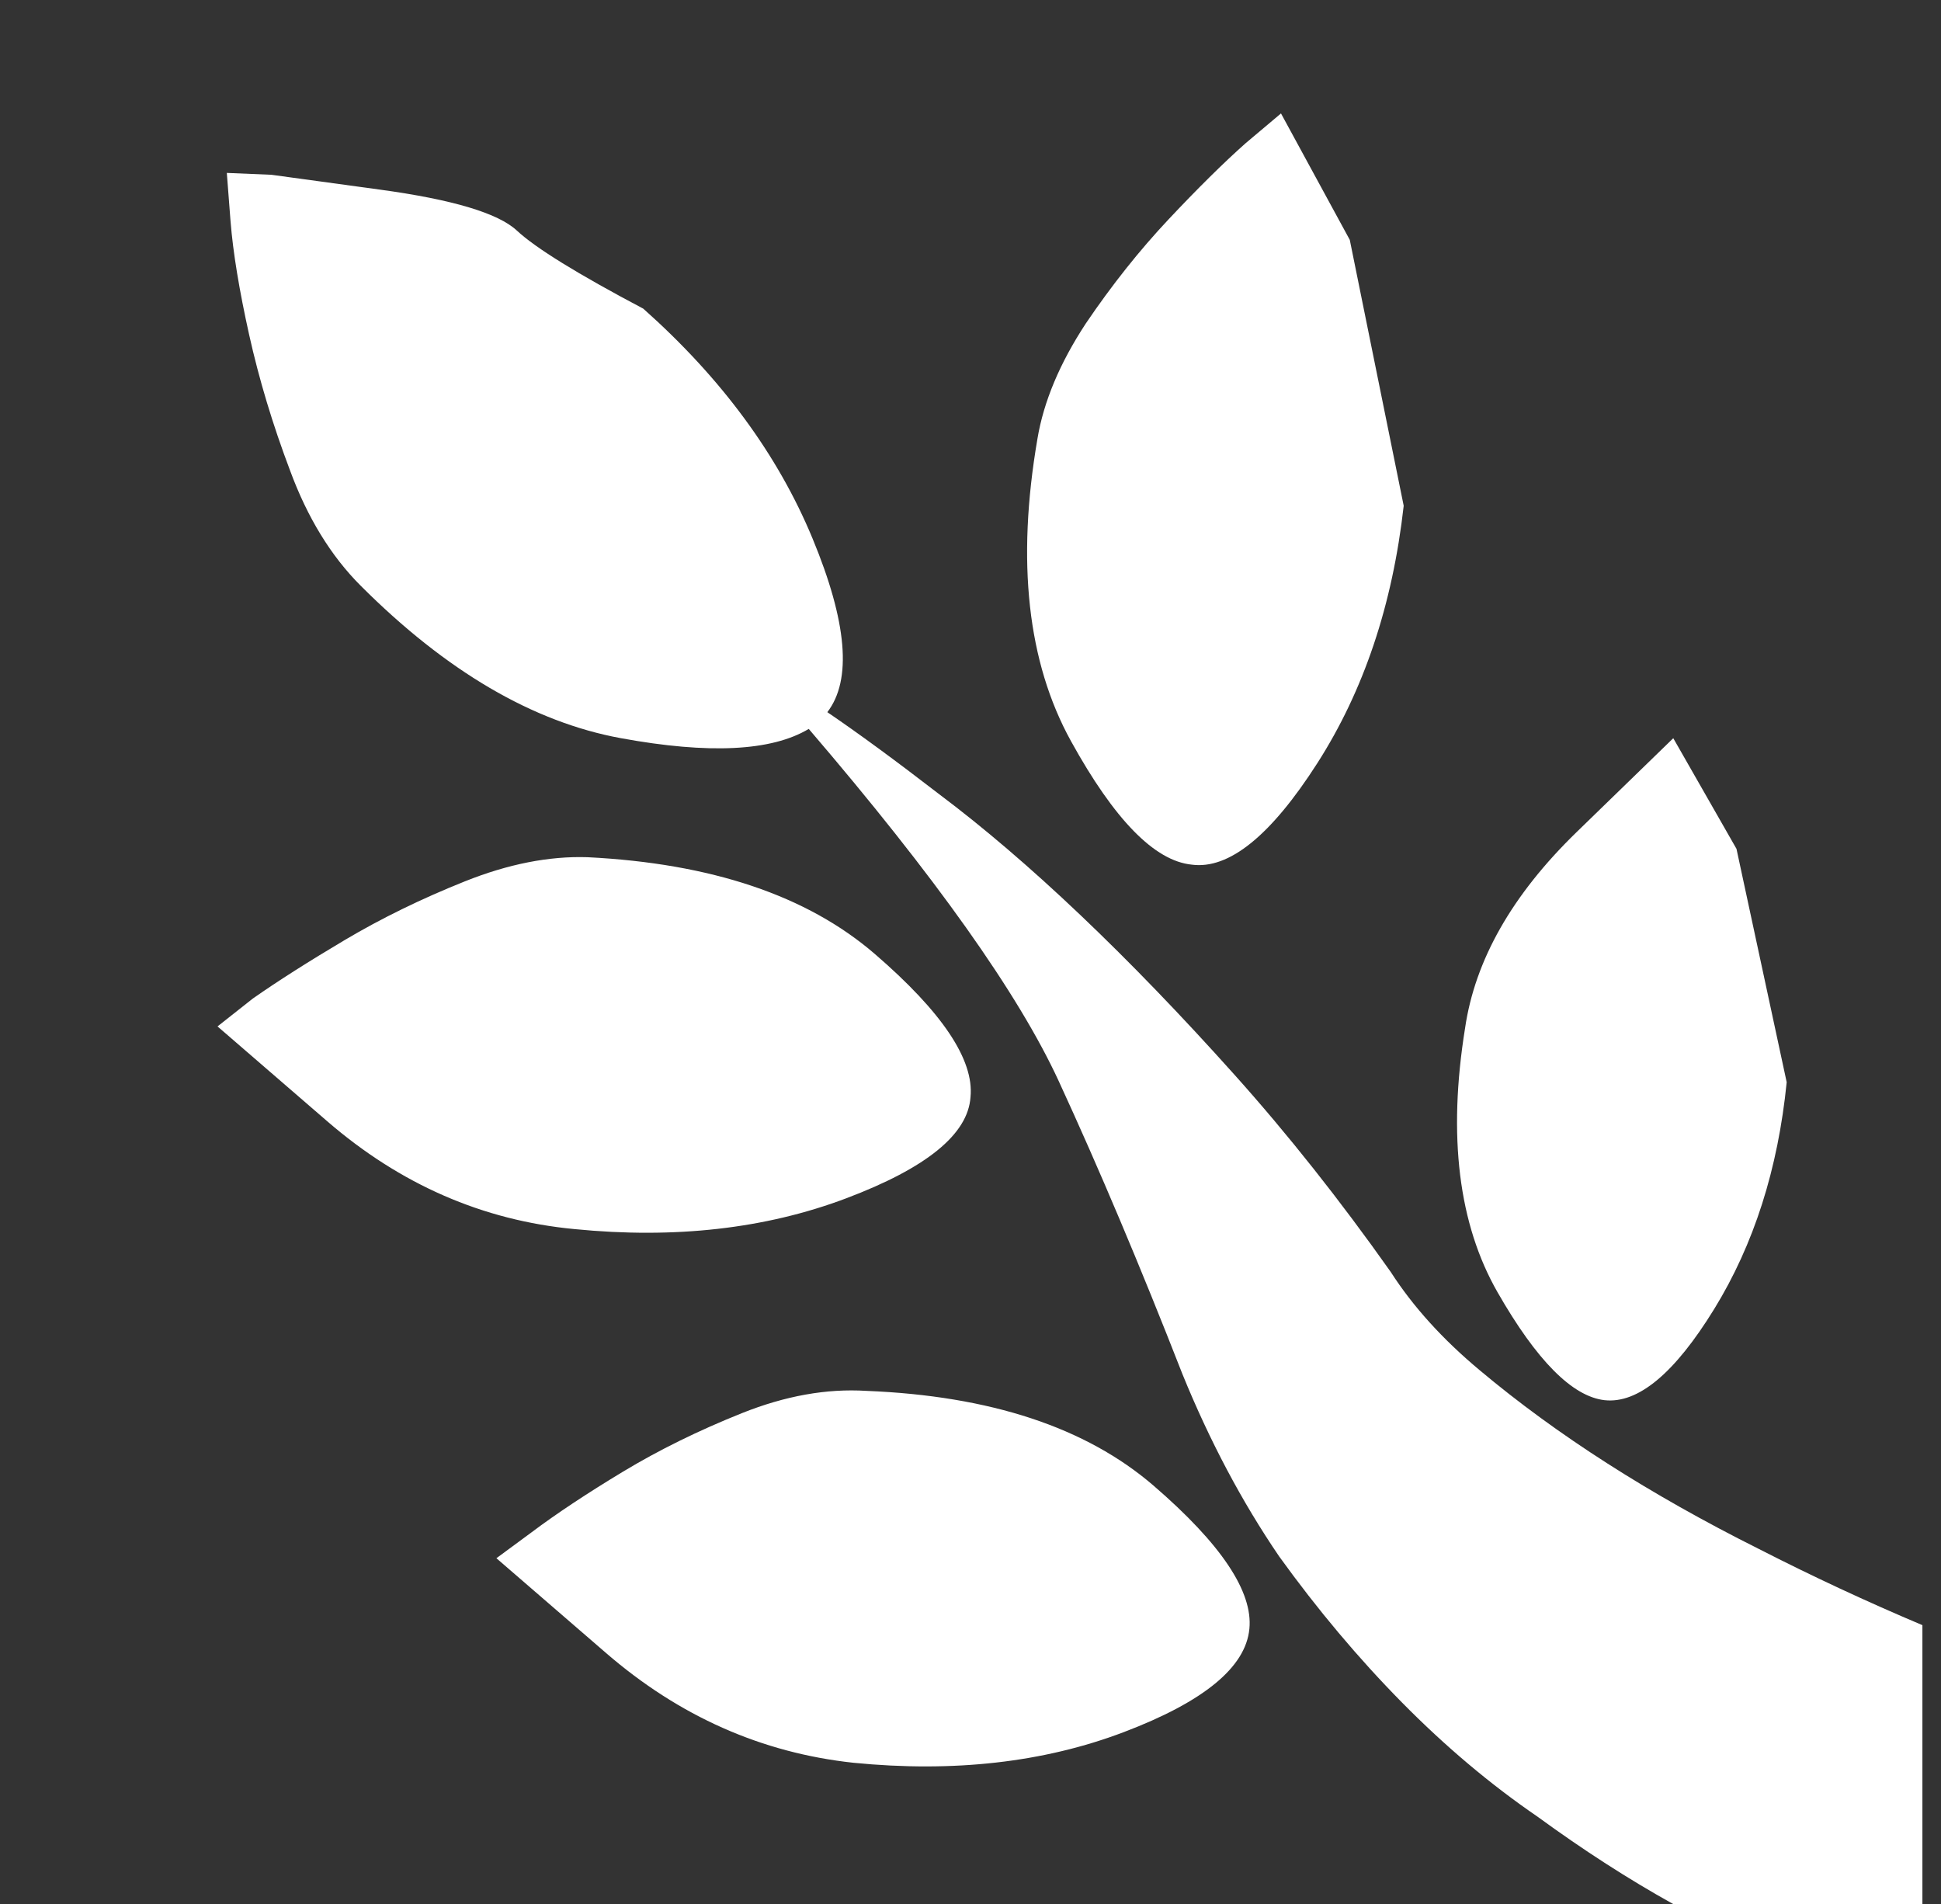 <?xml version="1.0" standalone="no"?>
<!DOCTYPE svg PUBLIC "-//W3C//DTD SVG 1.1//EN" "http://www.w3.org/Graphics/SVG/1.1/DTD/svg11.dtd" >
<svg xmlns="http://www.w3.org/2000/svg" xmlns:xlink="http://www.w3.org/1999/xlink" version="1.1" viewBox="-10 0 1044 1024">
   <rect x="-10" y="0" width="1044" height="1024" fill="#333333" stroke="none"/>
   <path fill="white"
d="M890 1024q-36 -20 -73 -47q-38 -26 -73 -61.5t-66 -78.5q-30 -44 -52 -98q-34 -87 -66.5 -157.5t-134.5 -189.5q-30 18 -101 5t-140 -82q-24 -24 -38 -62q-14 -37 -22 -73t-10 -61l-2 -26l24 1t58.5 8t73.5 22t68 42q63 56 91 123.5t8 93.5q25 17 60 44q36 27 76 65
t83 86t84 106q18 28 48 53q31 26 68.5 50t81.5 46q43 22 88 41v150h-134v0zM778 553q8 -55 60 -105.5l52 -50.5l34 59.5t27 125.5q-7 70 -39 122t-59 49q-26 -3 -57.5 -58t-17.5 -142v0zM456 748q100 4 154.5 51t51.5 77q-3 31 -67.5 55.5t-145.5 16.5q-74 -8 -133 -59
l-59 -51l19 -14q20 -15 49 -32.5t64 -31.5t67 -12v0zM306 461q100 5 154.5 52t51.5 77q-2 30 -67 54.5t-146 16.5q-74 -7 -133 -58l-59 -51l19 -15q20 -14 49.5 -31.5t64.5 -31.5t66 -13v0zM548 236q5 -30 26 -62q21 -31 44.5 -56t41.5 -41l19 -16l37 68t29 143
q-9 80 -46.5 138.5t-67.5 54.5q-30 -3 -65 -66.5t-18 -162.5v0z" />
</svg>
